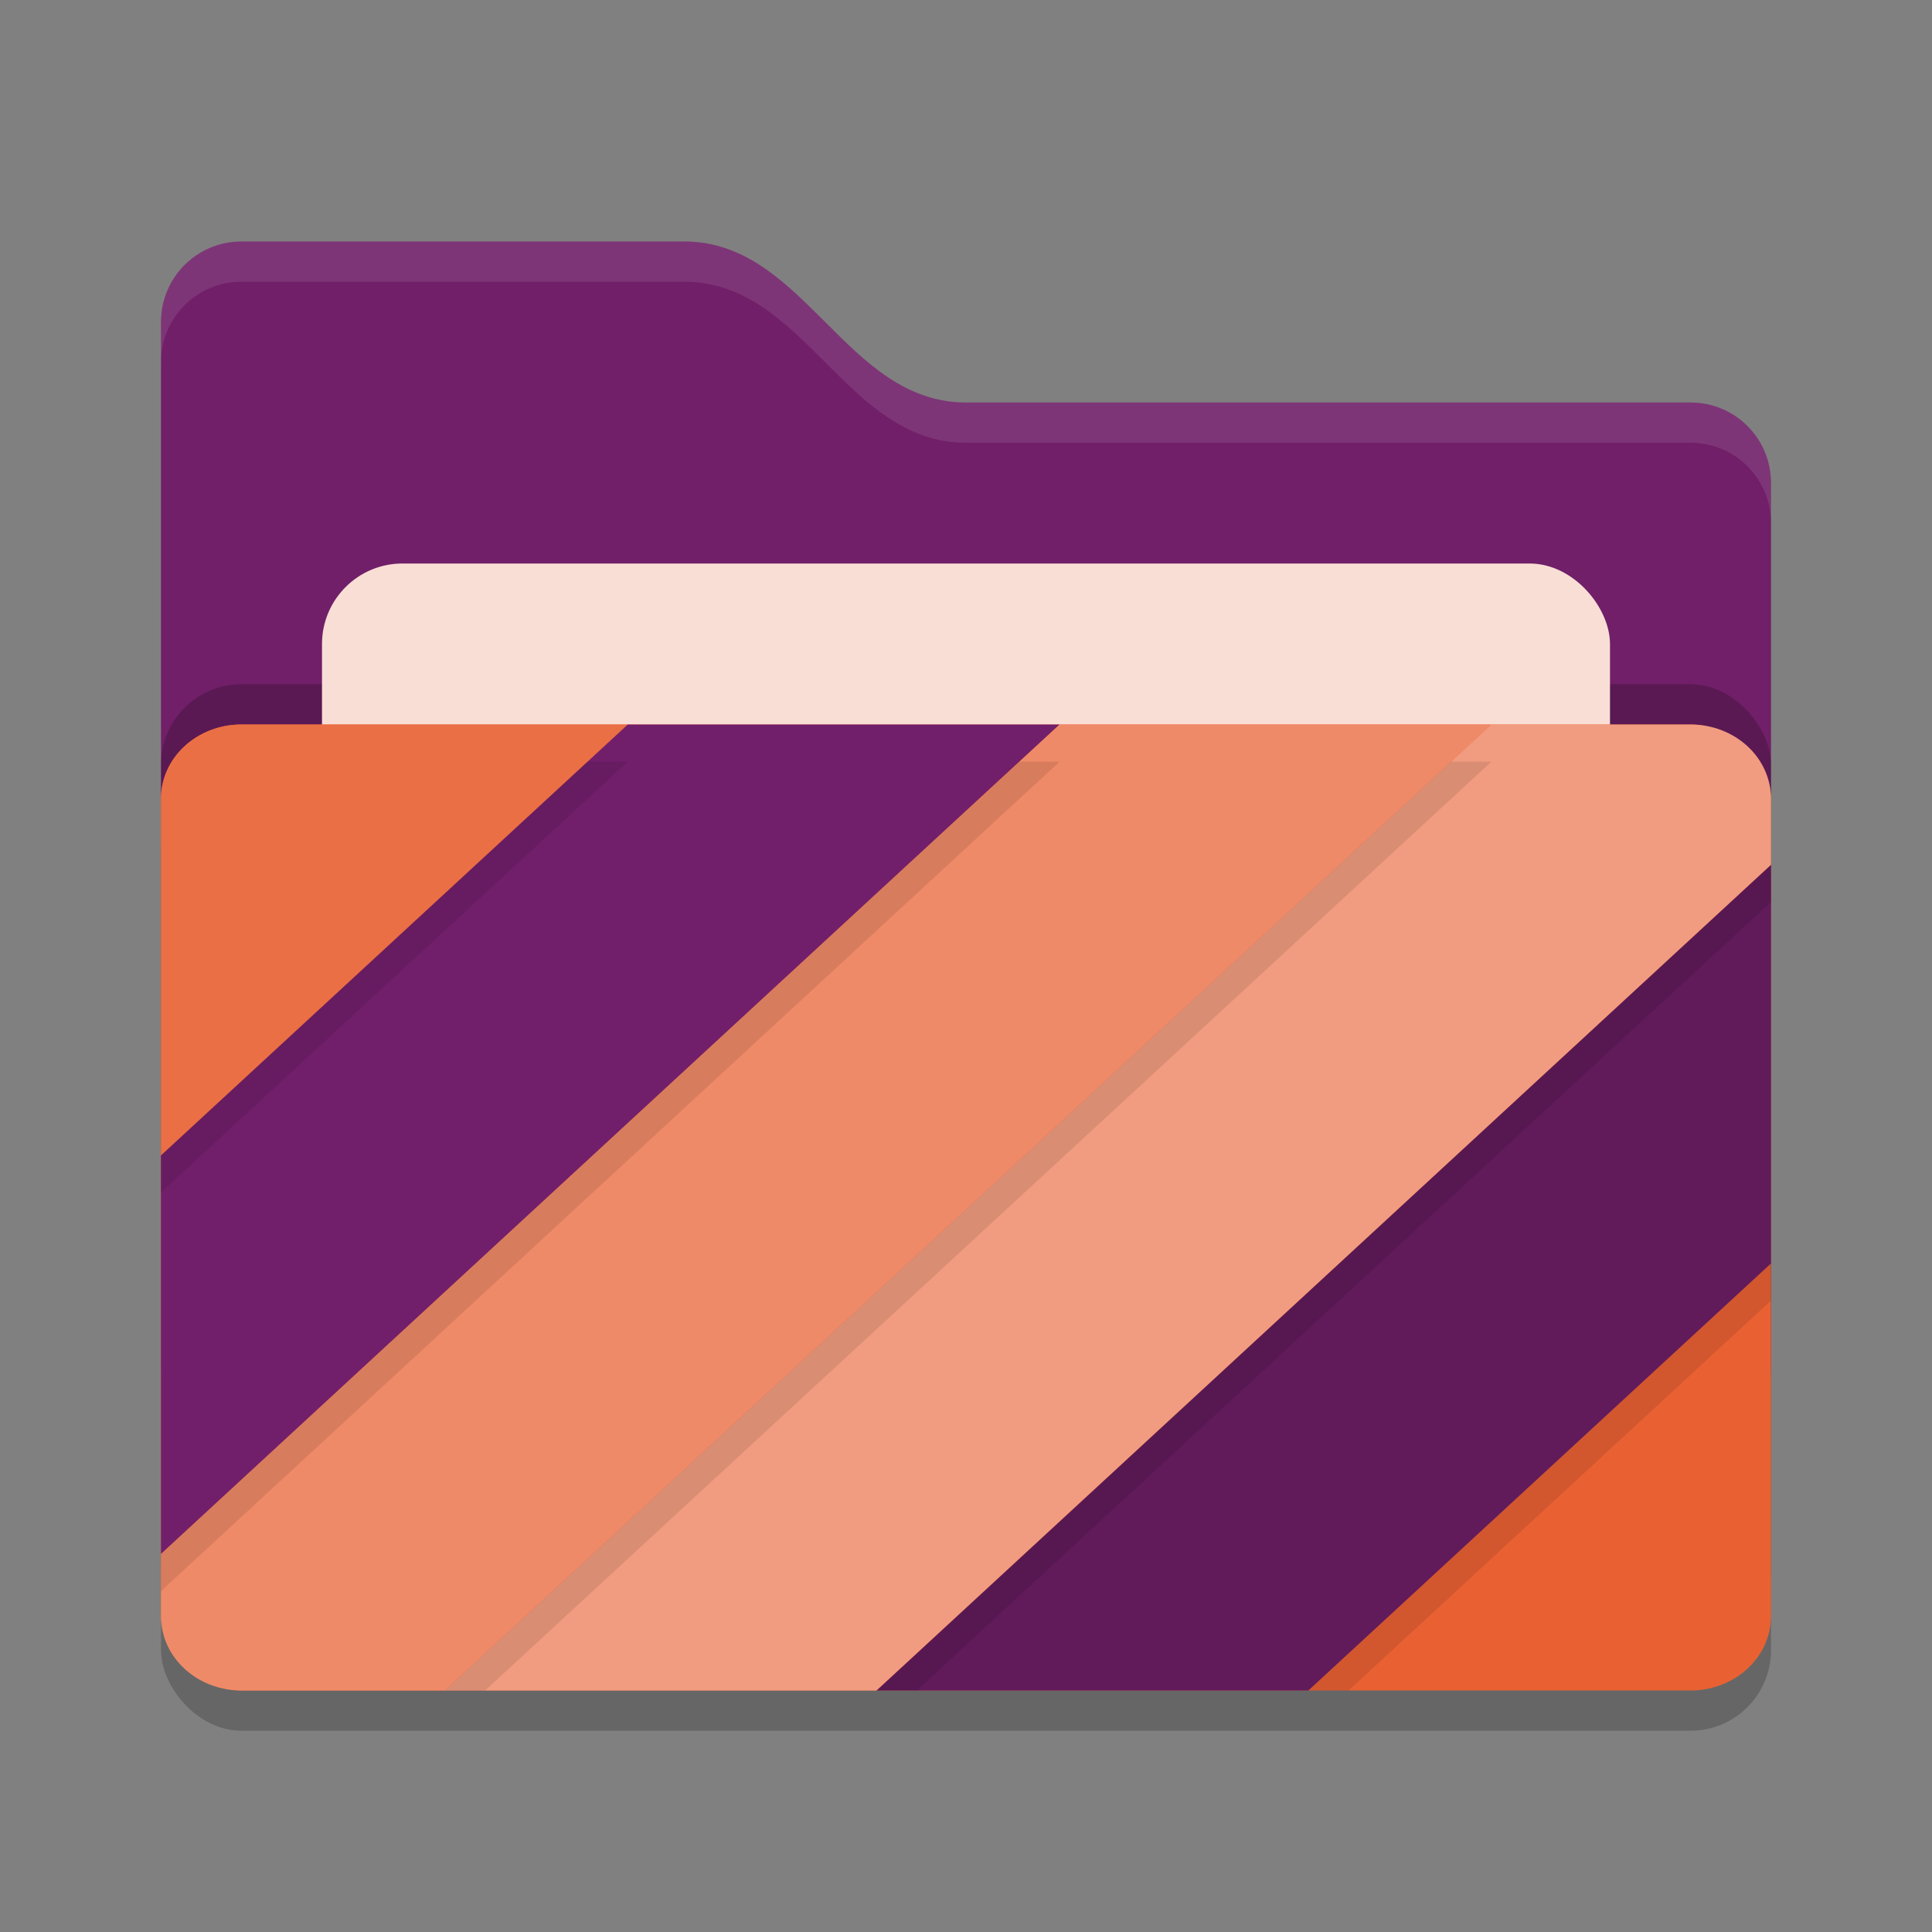 <svg xmlns="http://www.w3.org/2000/svg" width="24" height="24" version="1">
 <rect width="100%" height="100%" fill="#808080" stroke="none"/>
 <rect style="opacity:0.2" width="20" height="12" x="2" y="9.5" rx="1" ry="1"/>
 <path style="fill:#701f68" d="M 2,17 C 2,17.554 2.446,18 3,18 H 21 C 21.554,18 22,17.554 22,17 V 6 C 22,5.446 21.554,5 21,5 H 12 C 10.5,5 10,3 8.5,3 H 3 C 2.446,3 2,3.446 2,4"/>
 <path style="opacity:0.1;fill:#ffffff" d="M 3,3 C 2.446,3 2,3.446 2,4 V 4.5 C 2,3.946 2.446,3.5 3,3.5 H 8.5 C 10,3.5 10.5,5.5 12,5.5 H 21 C 21.554,5.5 22,5.946 22,6.5 V 6 C 22,5.446 21.554,5 21,5 H 12 C 10.5,5 10,3 8.5,3 Z"/>
 <rect style="opacity:0.2" width="20" height="12" x="2" y="8.5" rx="1" ry="1"/>
 <rect style="fill:#f9ded5" width="16" height="8" x="4" y="7" rx="1" ry="1"/>
 <rect style="fill:#e96133" width="20" height="12" x="2" y="9" rx="1" ry=".923"/>
 <path style="fill:#eb6f45" d="m 3,9 c -0.554,0 -1,0.412 -1,0.923 v 4.43 L 7.799,9 Z"/>
 <path style="fill:#721f6b" d="M 7.799,9 2,14.353 v 4.952 L 13.163,9 Z"/>
 <path style="fill:#ef8a68" d="M 13.163,9 2,19.304 v 0.773 C 2,20.588 2.446,21 3,21 h 2.526 l 13,-12 z"/>
 <path style="fill:#f19c80" d="M 18.526,9 5.526,21 h 5.363 L 22,10.744 V 9.923 C 22,9.412 21.554,9 21,9 Z"/>
 <path style="fill:#611b5b" d="M 22,10.744 10.89,21 h 5.363 L 22,15.695 Z"/>
 <path style="opacity:0.1" d="M 7.299,9.462 2,14.353 v 0.462 L 7.799,9.462 Z m 5.364,0 L 2,19.304 v 0.462 L 13.163,9.462 Z m 5.363,0 L 5.526,21 h 0.5 l 12.5,-11.538 z M 22,10.744 10.89,21 h 0.5 L 22,11.206 Z M 22,15.695 16.253,21 h 0.5 L 22,16.157 Z"/>
</svg>
